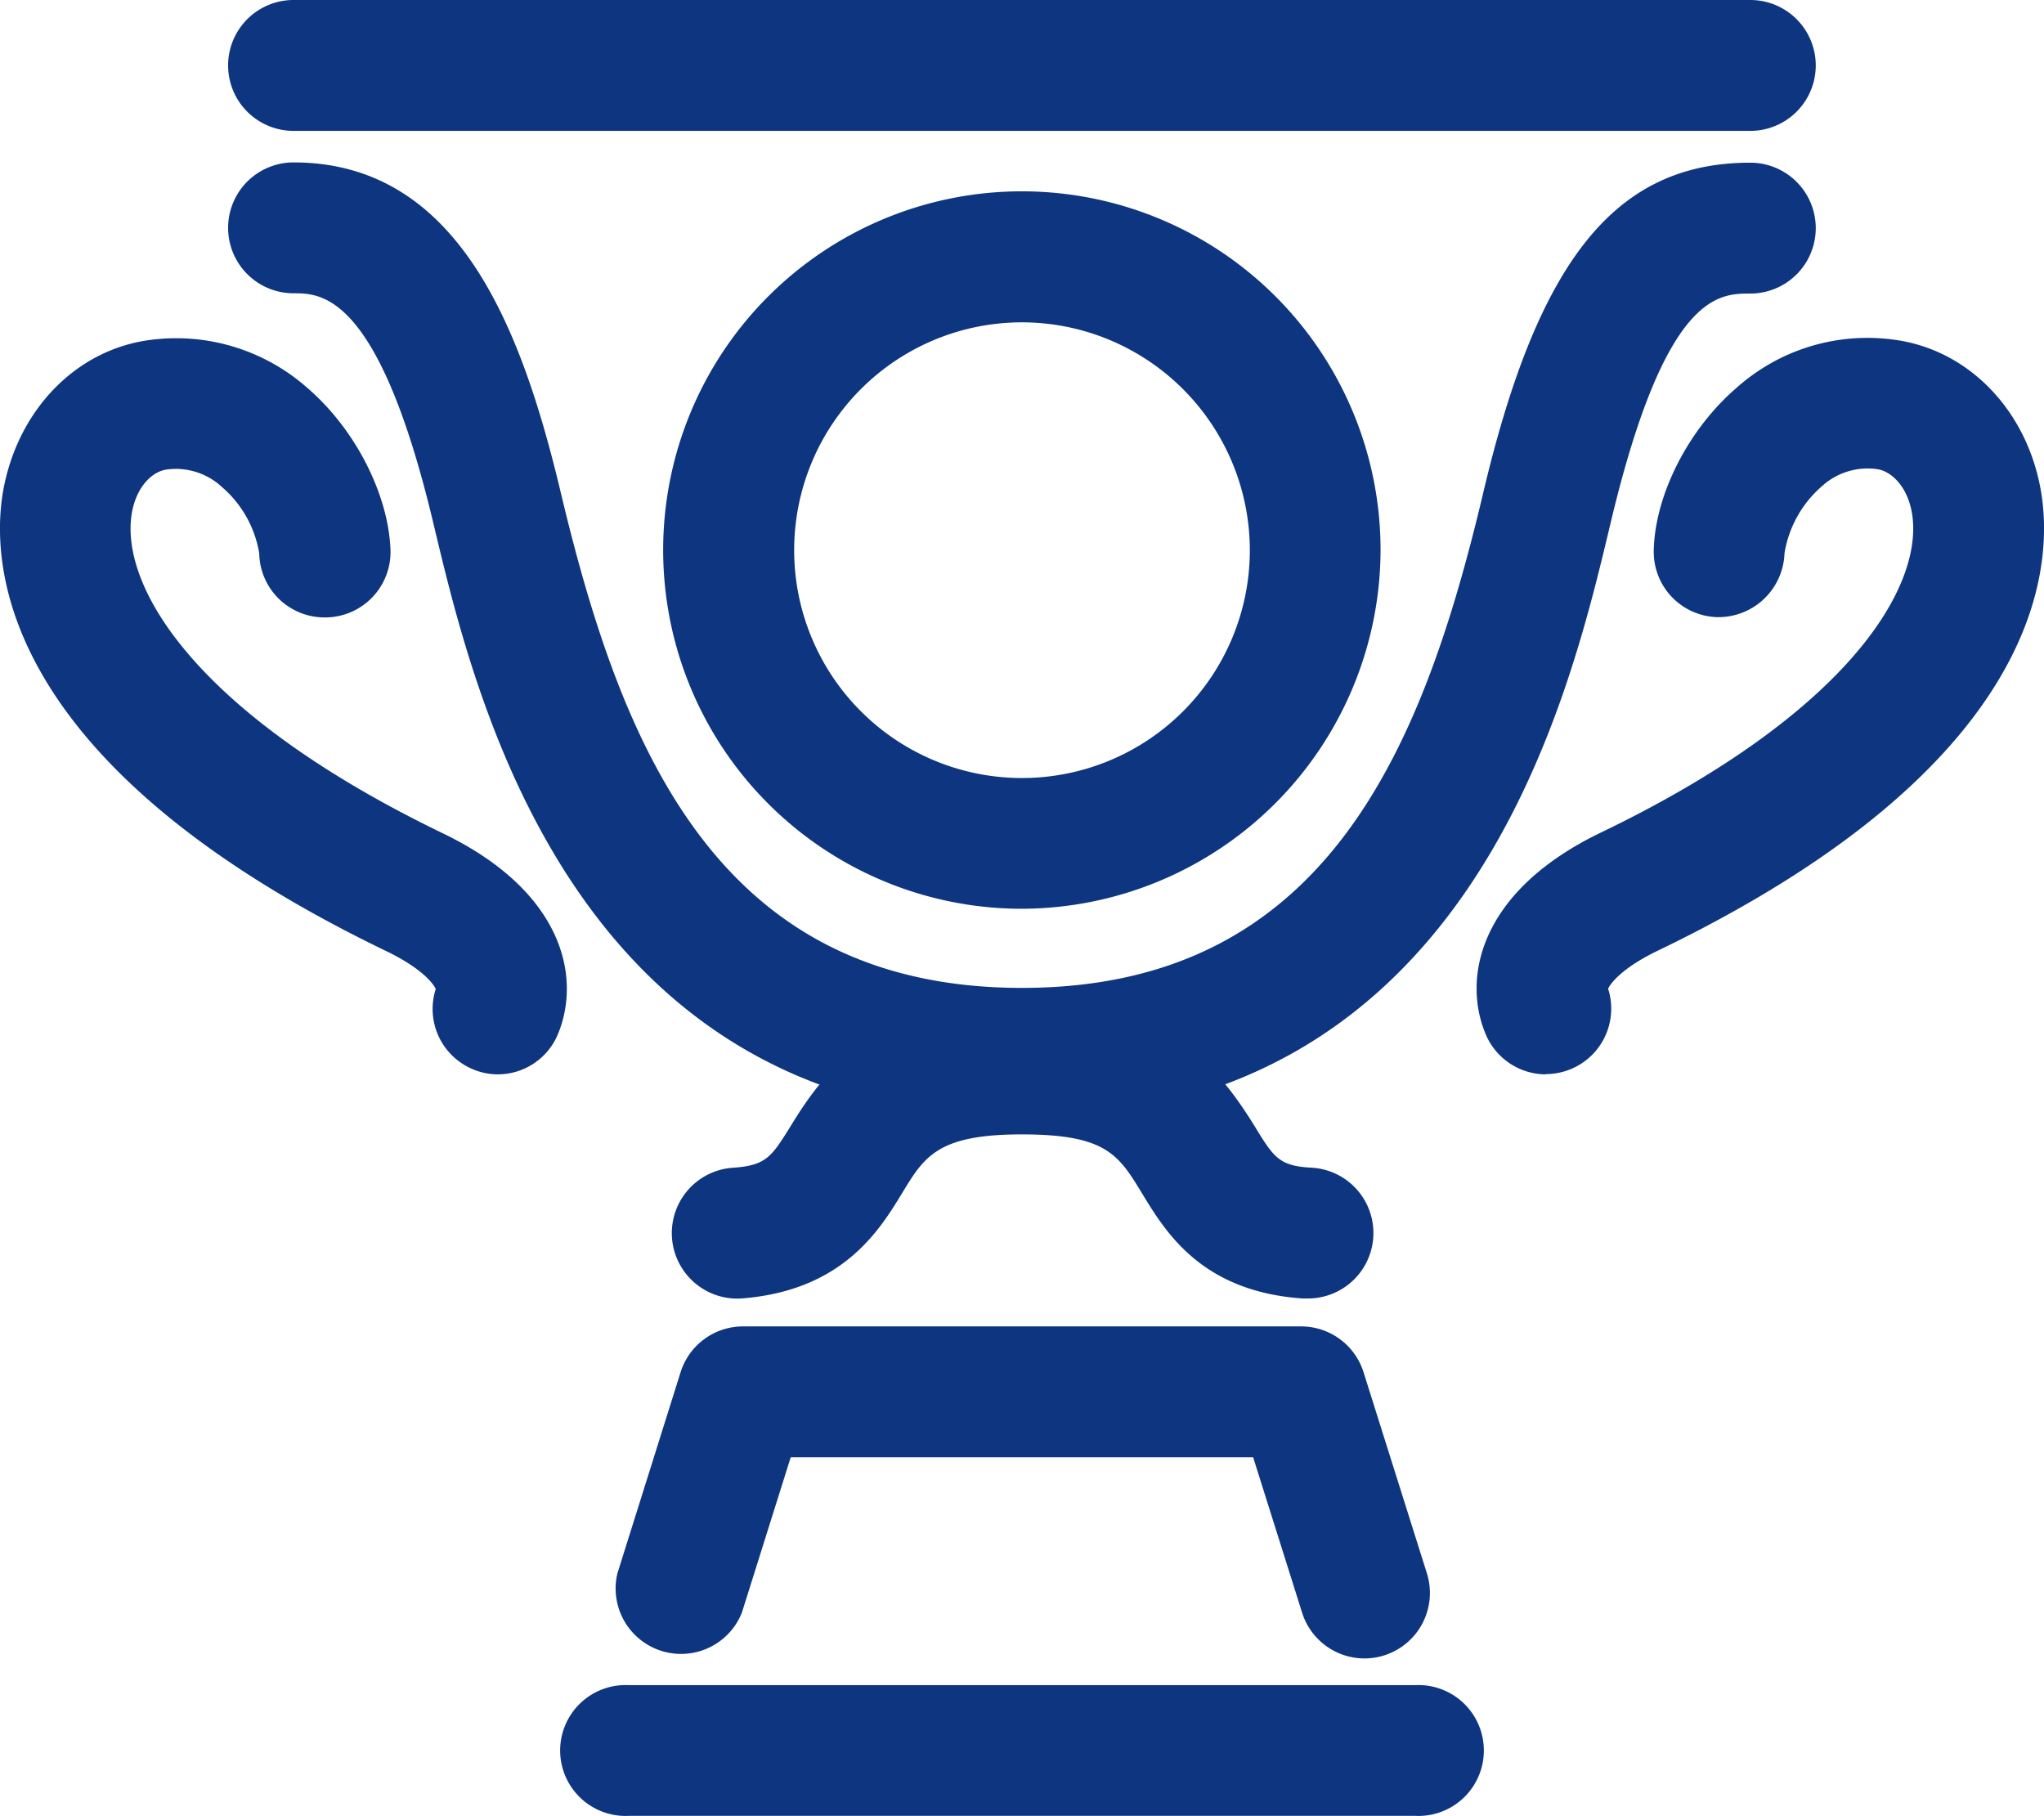 <svg xmlns="http://www.w3.org/2000/svg" viewBox="0 0 147.76 131.26"><defs><style>.cls-1{fill:#0e357f;}</style></defs><title>icon-cup</title><g id="レイヤー_2" data-name="レイヤー 2"><g id="icon-cup"><path class="cls-1" d="M73.88,80.86C41.56,80.86,34.42,50.79,31.37,38,27.4,21.2,23.23,21.2,21.22,21.2a4.73,4.73,0,0,1,0-9.46c12,0,16.54,12.15,19.35,24C45,54.28,52,71.41,73.88,71.41s28.91-17.13,33.31-35.65c4-17.06,9.64-24,19.34-24a4.73,4.73,0,0,1,0,9.46c-2.31,0-6.18,0-10.14,16.75C113.34,50.79,106.2,80.86,73.88,80.86Z"/><path class="cls-1" d="M94.48,93.86h-.33c-7.26-.51-9.86-4.75-11.57-7.56S80,82,73.87,82s-7.06,1.62-8.69,4.3-4.31,7-11.58,7.56A4.73,4.73,0,0,1,53,84.41c2.39-.17,2.77-.78,4.15-3,2.73-4.47,6.27-8.82,16.77-8.82s14,4.35,16.78,8.82c1.39,2.27,1.76,2.88,4.16,3a4.73,4.73,0,0,1-.33,9.45Z"/><path class="cls-1" d="M111.75,77.66a4.73,4.73,0,0,1-4.39-3c-1.63-4-.42-10.24,8.35-14.47,18-8.66,23.36-17.84,22.51-23.07-.33-2-1.54-3.08-2.54-3.21a4.9,4.9,0,0,0-4,1.26A8.12,8.12,0,0,0,129,40a4.78,4.78,0,0,1-4.84,4.61,4.72,4.72,0,0,1-4.61-4.84c.09-4,2.5-8.75,6-11.75a14.19,14.19,0,0,1,11.33-3.47c5.42.69,9.71,5.14,10.68,11.07.89,5.51,0,19.75-27.74,33.11-2.47,1.19-3.37,2.3-3.57,2.74a4.73,4.73,0,0,1-4.5,6.17Z"/><path class="cls-1" d="M36,77.66a4.61,4.61,0,0,1-1.77-.35,4.72,4.72,0,0,1-2.73-5.82c-.2-.45-1.11-1.55-3.58-2.74C.22,55.39-.69,41.15.2,35.64c1-5.93,5.26-10.38,10.68-11.07a14.31,14.31,0,0,1,11.35,3.48c3.48,3,5.87,7.73,6,11.75a4.73,4.73,0,0,1-4.62,4.83h-.11A4.72,4.72,0,0,1,18.74,40a8.05,8.05,0,0,0-2.69-4.79,4.89,4.89,0,0,0-4-1.27c-1,.13-2.2,1.19-2.53,3.21C8.69,42.39,14.07,51.57,32,60.23c8.78,4.23,10,10.44,8.35,14.48A4.71,4.71,0,0,1,36,77.66Z"/><path class="cls-1" d="M126.53,9.46H21.22a4.73,4.73,0,0,1,0-9.46H126.53a4.73,4.73,0,0,1,0,9.46Z"/><path class="cls-1" d="M98.64,119.88a4.73,4.73,0,0,1-4.51-3.3l-3.54-11.24H57.16l-3.53,11.23a4.73,4.73,0,0,1-9-2.83l4.57-14.55a4.73,4.73,0,0,1,4.51-3.31H94.06a4.73,4.73,0,0,1,4.51,3.31l4.58,14.54a4.73,4.73,0,0,1-3.09,5.93A4.67,4.67,0,0,1,98.64,119.88Z"/><path class="cls-1" d="M102.32,131.26H45.44a4.73,4.73,0,1,1,0-9.45h56.88a4.73,4.73,0,1,1,0,9.45Z"/><path class="cls-1" d="M73.87,65.69A25.93,25.93,0,1,1,99.8,39.77,26,26,0,0,1,73.87,65.69Zm0-42.39A16.47,16.47,0,1,0,90.35,39.77,16.49,16.49,0,0,0,73.87,23.3Z"/></g></g></svg>